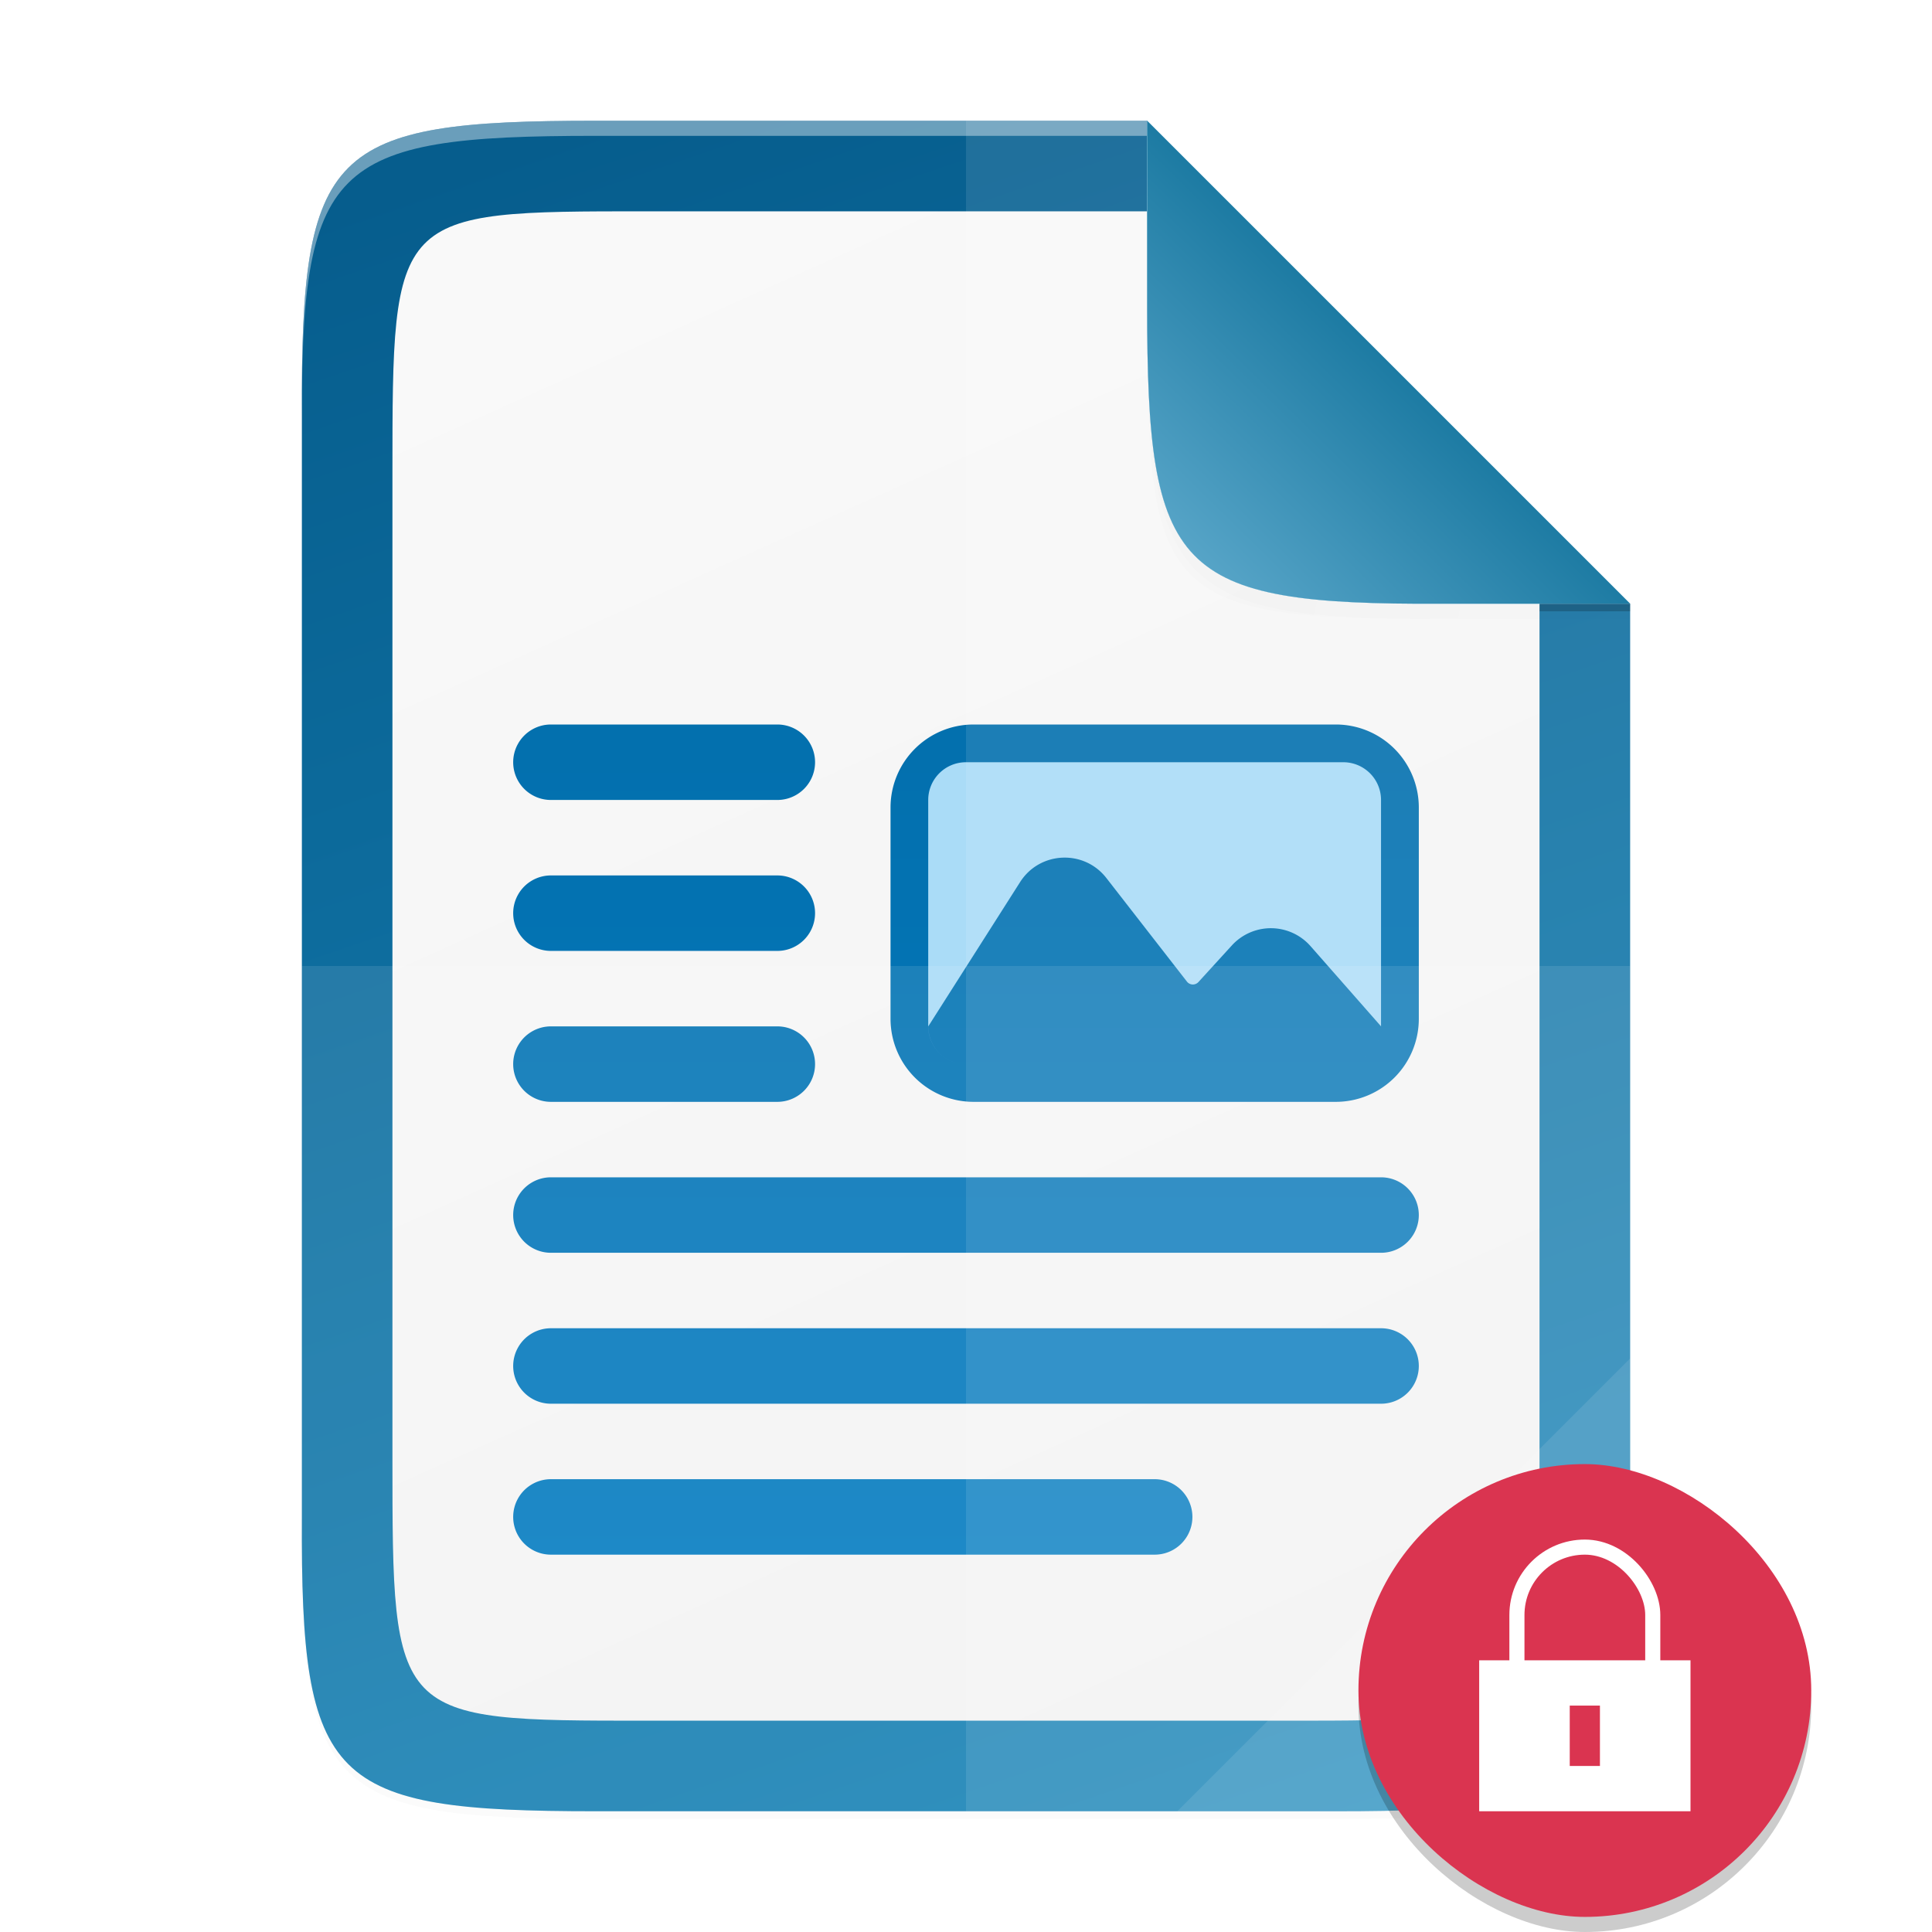 <svg height="128" width="128" xmlns:xlink="http://www.w3.org/1999/xlink" xmlns="http://www.w3.org/2000/svg"><defs><linearGradient id="a"><stop style="stop-color:#259dd2;stop-opacity:1" offset="0"/><stop style="stop-color:#065d8d;stop-opacity:1" offset="1"/></linearGradient><linearGradient gradientUnits="userSpaceOnUse" y2="169.681" x2="494.345" y1="444.641" x1="-308.934" id="h" xlink:href="#a" gradientTransform="matrix(0 -.227 .227 0 1.019 120)"/><linearGradient gradientUnits="userSpaceOnUse" y2="169.681" x2="494.345" y1="386.308" x1="-2.207" id="i" xlink:href="#b" gradientTransform="matrix(0 -.202 .196 0 9.607 114)"/><linearGradient id="b"><stop style="stop-color:#f2f2f2;stop-opacity:1" offset="0"/><stop style="stop-color:#f9f9f9;stop-opacity:1" offset="1"/></linearGradient><linearGradient id="j" x1="0" y1="0" x2="1" y2="0" gradientUnits="userSpaceOnUse" gradientTransform="matrix(0 100 -100 0 64 18)"><stop offset="0" style="stop-color:#0369a3;stop-opacity:1"/><stop offset="1" style="stop-color:#047fc6;stop-opacity:1"/></linearGradient><linearGradient id="k" x1="0" y1="0" x2="1" y2="0" gradientUnits="userSpaceOnUse" gradientTransform="rotate(90 20.501 70.997) scale(10.001)"><stop offset="0" style="stop-color:#aadcf7;stop-opacity:1"/><stop offset="1" style="stop-color:#aadcf7;stop-opacity:1"/></linearGradient><linearGradient id="c"><stop style="stop-color:#000;stop-opacity:1" offset="0"/><stop style="stop-color:#000;stop-opacity:0" offset="1"/></linearGradient><linearGradient xlink:href="#d" id="n" x1="208" y1="76" x2="182.595" y2="101.92" gradientUnits="userSpaceOnUse" gradientTransform="matrix(.5 0 0 .5 -12 -14)"/><linearGradient id="d"><stop style="stop-color:#259dd1;stop-opacity:1" offset="0"/><stop style="stop-color:#75b4d1;stop-opacity:1" offset="1"/></linearGradient><linearGradient xlink:href="#e" id="o" x1="208" y1="76" x2="182.595" y2="101.92" gradientUnits="userSpaceOnUse" gradientTransform="matrix(.5 0 0 .5 -12 -14)"/><linearGradient id="e"><stop offset="0" style="stop-color:#1d7ba3;stop-opacity:1"/><stop offset="1" style="stop-color:#56a4c7;stop-opacity:1"/></linearGradient><filter style="color-interpolation-filters:sRGB" id="f" x="-.014" width="1.029" y="-.011" height="1.023"><feGaussianBlur stdDeviation="2.12"/></filter><filter style="color-interpolation-filters:sRGB" id="g" x="-.058" width="1.116" y="-.045" height="1.091"><feGaussianBlur stdDeviation="8.48"/></filter><filter style="color-interpolation-filters:sRGB" id="m" x="-.037" width="1.074" y="-.036" height="1.072"><feGaussianBlur stdDeviation=".99"/></filter><radialGradient xlink:href="#c" id="l" cx="179.993" cy="103.282" fx="179.993" fy="103.282" r="35.069" gradientTransform="matrix(1.369 0 0 1.353 -128.524 -103.613)" gradientUnits="userSpaceOnUse"/></defs><path style="color:#000;display:inline;overflow:visible;visibility:visible;opacity:.1;fill:#000;fill-opacity:1;fill-rule:nonzero;stroke:none;stroke-width:2;marker:none;filter:url(#f);enable-background:accumulate" d="M189.843 74c-70.593 0-78.189 7.25-77.843 77.987v292.026c-.346 70.736 7.25 77.987 77.843 77.987h196.314c70.593 0 76.006-7.274 77.843-77.987V200L336 74z" transform="matrix(.25 0 0 .25 -8 -10)"/><path d="M189.843 74c-70.593 0-78.189 7.25-77.843 77.987v292.026c-.346 70.736 7.25 77.987 77.843 77.987h196.314C456.75 522 464 514.75 464 444.013V202L336 74z" style="color:#000;display:inline;overflow:visible;visibility:visible;opacity:.1;fill:#000;fill-opacity:1;fill-rule:nonzero;stroke:none;stroke-width:2;marker:none;filter:url(#g);enable-background:accumulate" transform="matrix(.25 0 0 .25 -8 -10)"/><path style="color:#000;display:inline;overflow:visible;visibility:visible;fill:url(#h);fill-opacity:1;fill-rule:nonzero;stroke:none;stroke-width:.5;marker:none;enable-background:accumulate" d="M39.46 8C21.813 8 19.915 9.813 20 27.497v73.006C19.914 118.187 21.812 120 39.46 120h49.08c17.648 0 19.46-1.813 19.46-19.497V40L76 8z"/><path style="color:#000;display:inline;overflow:visible;visibility:visible;opacity:.4;fill:#fff;fill-opacity:1;fill-rule:nonzero;stroke:none;stroke-width:.5;marker:none;enable-background:accumulate" d="M39.46 8C21.814 8 19.915 9.813 20 27.497v1C19.914 10.813 21.813 9 39.46 9H76V8z"/><path style="color:#000;display:inline;overflow:visible;visibility:visible;fill:url(#i);fill-opacity:1;fill-rule:nonzero;stroke:none;stroke-width:.5;marker:none;enable-background:accumulate" d="M42.806 14C26 14 26 14 26 31.408v65.184C26 114 26 114 42.806 114h42.385c16.809 0 16.806 0 16.806-17.408V38.571L78.362 14z"/><path d="M36.5 48a2.5 2.5 0 0 0 0 5h15a2.5 2.5 0 0 0 0-5zm28 0a5.5 5.5 0 0 0-5.5 5.5v14a5.5 5.5 0 0 0 5.5 5.5h24a5.5 5.5 0 0 0 5.5-5.5v-14a5.5 5.5 0 0 0-5.5-5.5zm-28 10a2.5 2.5 0 0 0 0 5h15a2.5 2.5 0 0 0 0-5zm0 10a2.5 2.5 0 0 0 0 5h15a2.5 2.5 0 0 0 0-5zm0 10a2.5 2.5 0 0 0 0 5h55a2.5 2.5 0 0 0 0-5zm0 10a2.5 2.5 0 0 0 0 5h55a2.5 2.5 0 0 0 0-5zm0 10a2.5 2.5 0 0 0 0 5h40a2.5 2.5 0 0 0 0-5z" style="clip-rule:evenodd;display:inline;fill:url(#j);fill-rule:nonzero;stroke-width:.5;enable-background:new"/><path style="clip-rule:evenodd;display:inline;fill:url(#k);fill-rule:nonzero;stroke-width:.5;enable-background:new" d="M63.997 50.5a2.5 2.5 0 0 0-2.5 2.5v15c0 1.208.858 2.216 1.997 2.45A2.501 2.501 0 0 1 61.5 68l6.084-9.56c1.3-2.042 4.229-2.18 5.715-.27l5.337 6.862a.5.5 0 0 0 .764.03l2.213-2.425a3.5 3.5 0 0 1 5.214.048l4.67 5.313V53a2.5 2.5 0 0 0-2.5-2.5zM91.49 68.138zm-.164.753c-.011.03-.017.063-.03.092.013-.03.019-.062.03-.092zm-.236.47c-.008.013-.014.027-.023.04.009-.013.015-.027.023-.04zm-.282.355c-.017.017-.03.038-.047.055.017-.017.03-.038.047-.055zm-.34.297c-.027.02-.05.044-.078.063.028-.019.051-.043.079-.063zm-.406.242c-.033.015-.062.036-.095.05.033-.014.062-.035.095-.05z"/><path style="color:#000;display:inline;overflow:visible;visibility:visible;opacity:.1;fill:#fff;fill-opacity:1;fill-rule:nonzero;stroke:none;stroke-width:.5;marker:none;enable-background:accumulate" d="M64 8v112h24.54c17.647 0 19-1.818 19.46-19.497V40L76 8z"/><path style="color:#000;display:inline;overflow:visible;visibility:visible;opacity:.1;fill:#fff;fill-opacity:1;fill-rule:nonzero;stroke:none;stroke-width:.5;marker:none;enable-background:accumulate" d="M20 64v36.503C19.914 118.187 21.813 120 39.46 120h49.08c17.647 0 19-1.818 19.46-19.497V64z"/><path style="color:#000;display:inline;overflow:visible;visibility:visible;opacity:.1;fill:#fff;fill-opacity:1;fill-rule:nonzero;stroke:none;stroke-width:4;stroke-linecap:butt;stroke-linejoin:miter;stroke-miterlimit:4;stroke-dasharray:none;stroke-dashoffset:0;stroke-opacity:1;marker:none;enable-background:accumulate" d="m78 120 30-30v11.242C107.974 118.24 106.099 120 88.913 120z"/><path style="color:#000;display:inline;overflow:visible;visibility:visible;opacity:.1;fill:url(#l);fill-opacity:1;fill-rule:nonzero;stroke:none;stroke-width:1;marker:none;filter:url(#filter2553);enable-background:accumulate" d="m177.839 42.113-64-66 .003 24.998v1.537c0 35.295 1.626 39.632 36.994 39.46z" transform="matrix(.5 0 0 .5 19.08 19.944)"/><path style="color:#000;display:inline;overflow:visible;visibility:visible;opacity:.1;fill:#000;fill-opacity:1;fill-rule:nonzero;stroke:none;stroke-width:1;marker:none;filter:url(#m);enable-background:accumulate" d="M177.839 42.113v-2l-64-64V2.649c0 34.464 4 39.464 36.994 39.459z" transform="matrix(.5 0 0 .5 19.08 19.944)"/><path style="color:#000;display:inline;overflow:visible;visibility:visible;fill:url(#n);fill-opacity:1;fill-rule:nonzero;stroke:none;stroke-width:.5;marker:none;enable-background:accumulate" d="M107.999 39.997 76 8v12.268c0 17.647 1.813 19.816 19.498 19.73z"/><path style="color:#000;display:inline;overflow:visible;visibility:visible;fill:#fff;fill-opacity:1;fill-rule:nonzero;stroke:none;stroke-width:.5;marker:none;enable-background:accumulate" d="M107.999 39.997 76 8v12.268c0 17.647 1.813 19.816 19.498 19.73z"/><path style="color:#000;display:inline;overflow:visible;visibility:visible;fill:url(#o);fill-opacity:1;fill-rule:nonzero;stroke:none;stroke-width:.5;marker:none;enable-background:accumulate" d="M107.999 39.997 76 8v12.268c0 17.647 1.813 19.816 19.498 19.73z"/><path style="display:inline;opacity:.2;fill:#000;fill-opacity:1;stroke:none;stroke-width:4.532;stroke-linecap:round;stroke-linejoin:round;stroke-miterlimit:4;stroke-dasharray:none;stroke-opacity:1;enable-background:new" d="M102 40h6v.5h-6z"/><rect transform="matrix(0 -1 -1 0 0 0)" style="display:inline;opacity:.2;fill:#000;fill-opacity:1;stroke:none;stroke-width:1.034;stroke-opacity:.251;enable-background:new" width="30" height="30" x="-128" y="-120" rx="15" ry="15"/><rect ry="15" rx="15" y="-120" x="-127" height="30" width="30" style="display:inline;fill:#DA3450;fill-opacity:1;stroke:none;stroke-width:1.034;stroke-opacity:.251;enable-background:new" transform="matrix(0 -1 -1 0 0 0)"/><g style="display:inline;enable-background:new" transform="translate(-231 -36)"><path style="opacity:1;fill:#fff;fill-opacity:1;stroke:none;stroke-width:1;stroke-linecap:butt;stroke-linejoin:round;stroke-miterlimit:4;stroke-dasharray:none;stroke-dashoffset:1;stroke-opacity:1" d="M329 146h14v10h-14z"/><rect ry="4.5" y="138.5" x="331.5" height="14" width="9" style="opacity:1;fill:none;fill-opacity:1;stroke:#fff;stroke-width:1;stroke-linecap:butt;stroke-linejoin:round;stroke-miterlimit:4;stroke-dasharray:none;stroke-dashoffset:1;stroke-opacity:1" rx="4.5"/><path style="color:#000;font-style:normal;font-variant:normal;font-weight:400;font-stretch:normal;font-size:medium;line-height:normal;font-family:sans-serif;font-variant-ligatures:none;font-variant-position:normal;font-variant-caps:normal;font-variant-numeric:normal;font-variant-alternates:normal;font-feature-settings:normal;text-indent:0;text-align:start;text-decoration:none;text-decoration-line:none;text-decoration-style:solid;text-decoration-color:#000;letter-spacing:normal;word-spacing:normal;text-transform:none;writing-mode:lr-tb;direction:ltr;baseline-shift:baseline;text-anchor:start;white-space:normal;shape-padding:0;clip-rule:nonzero;display:inline;overflow:visible;visibility:visible;opacity:1;isolation:auto;mix-blend-mode:normal;color-interpolation:sRGB;color-interpolation-filters:linearRGB;solid-color:#000;solid-opacity:1;fill:#DA3450;fill-opacity:1;fill-rule:nonzero;stroke:none;stroke-width:4.899;stroke-linecap:butt;stroke-linejoin:miter;stroke-miterlimit:4;stroke-dasharray:none;stroke-dashoffset:0;stroke-opacity:1;marker:none;color-rendering:auto;image-rendering:auto;shape-rendering:auto;text-rendering:auto;enable-background:accumulate" d="M337 149v4h-2v-4z"/></g></svg>